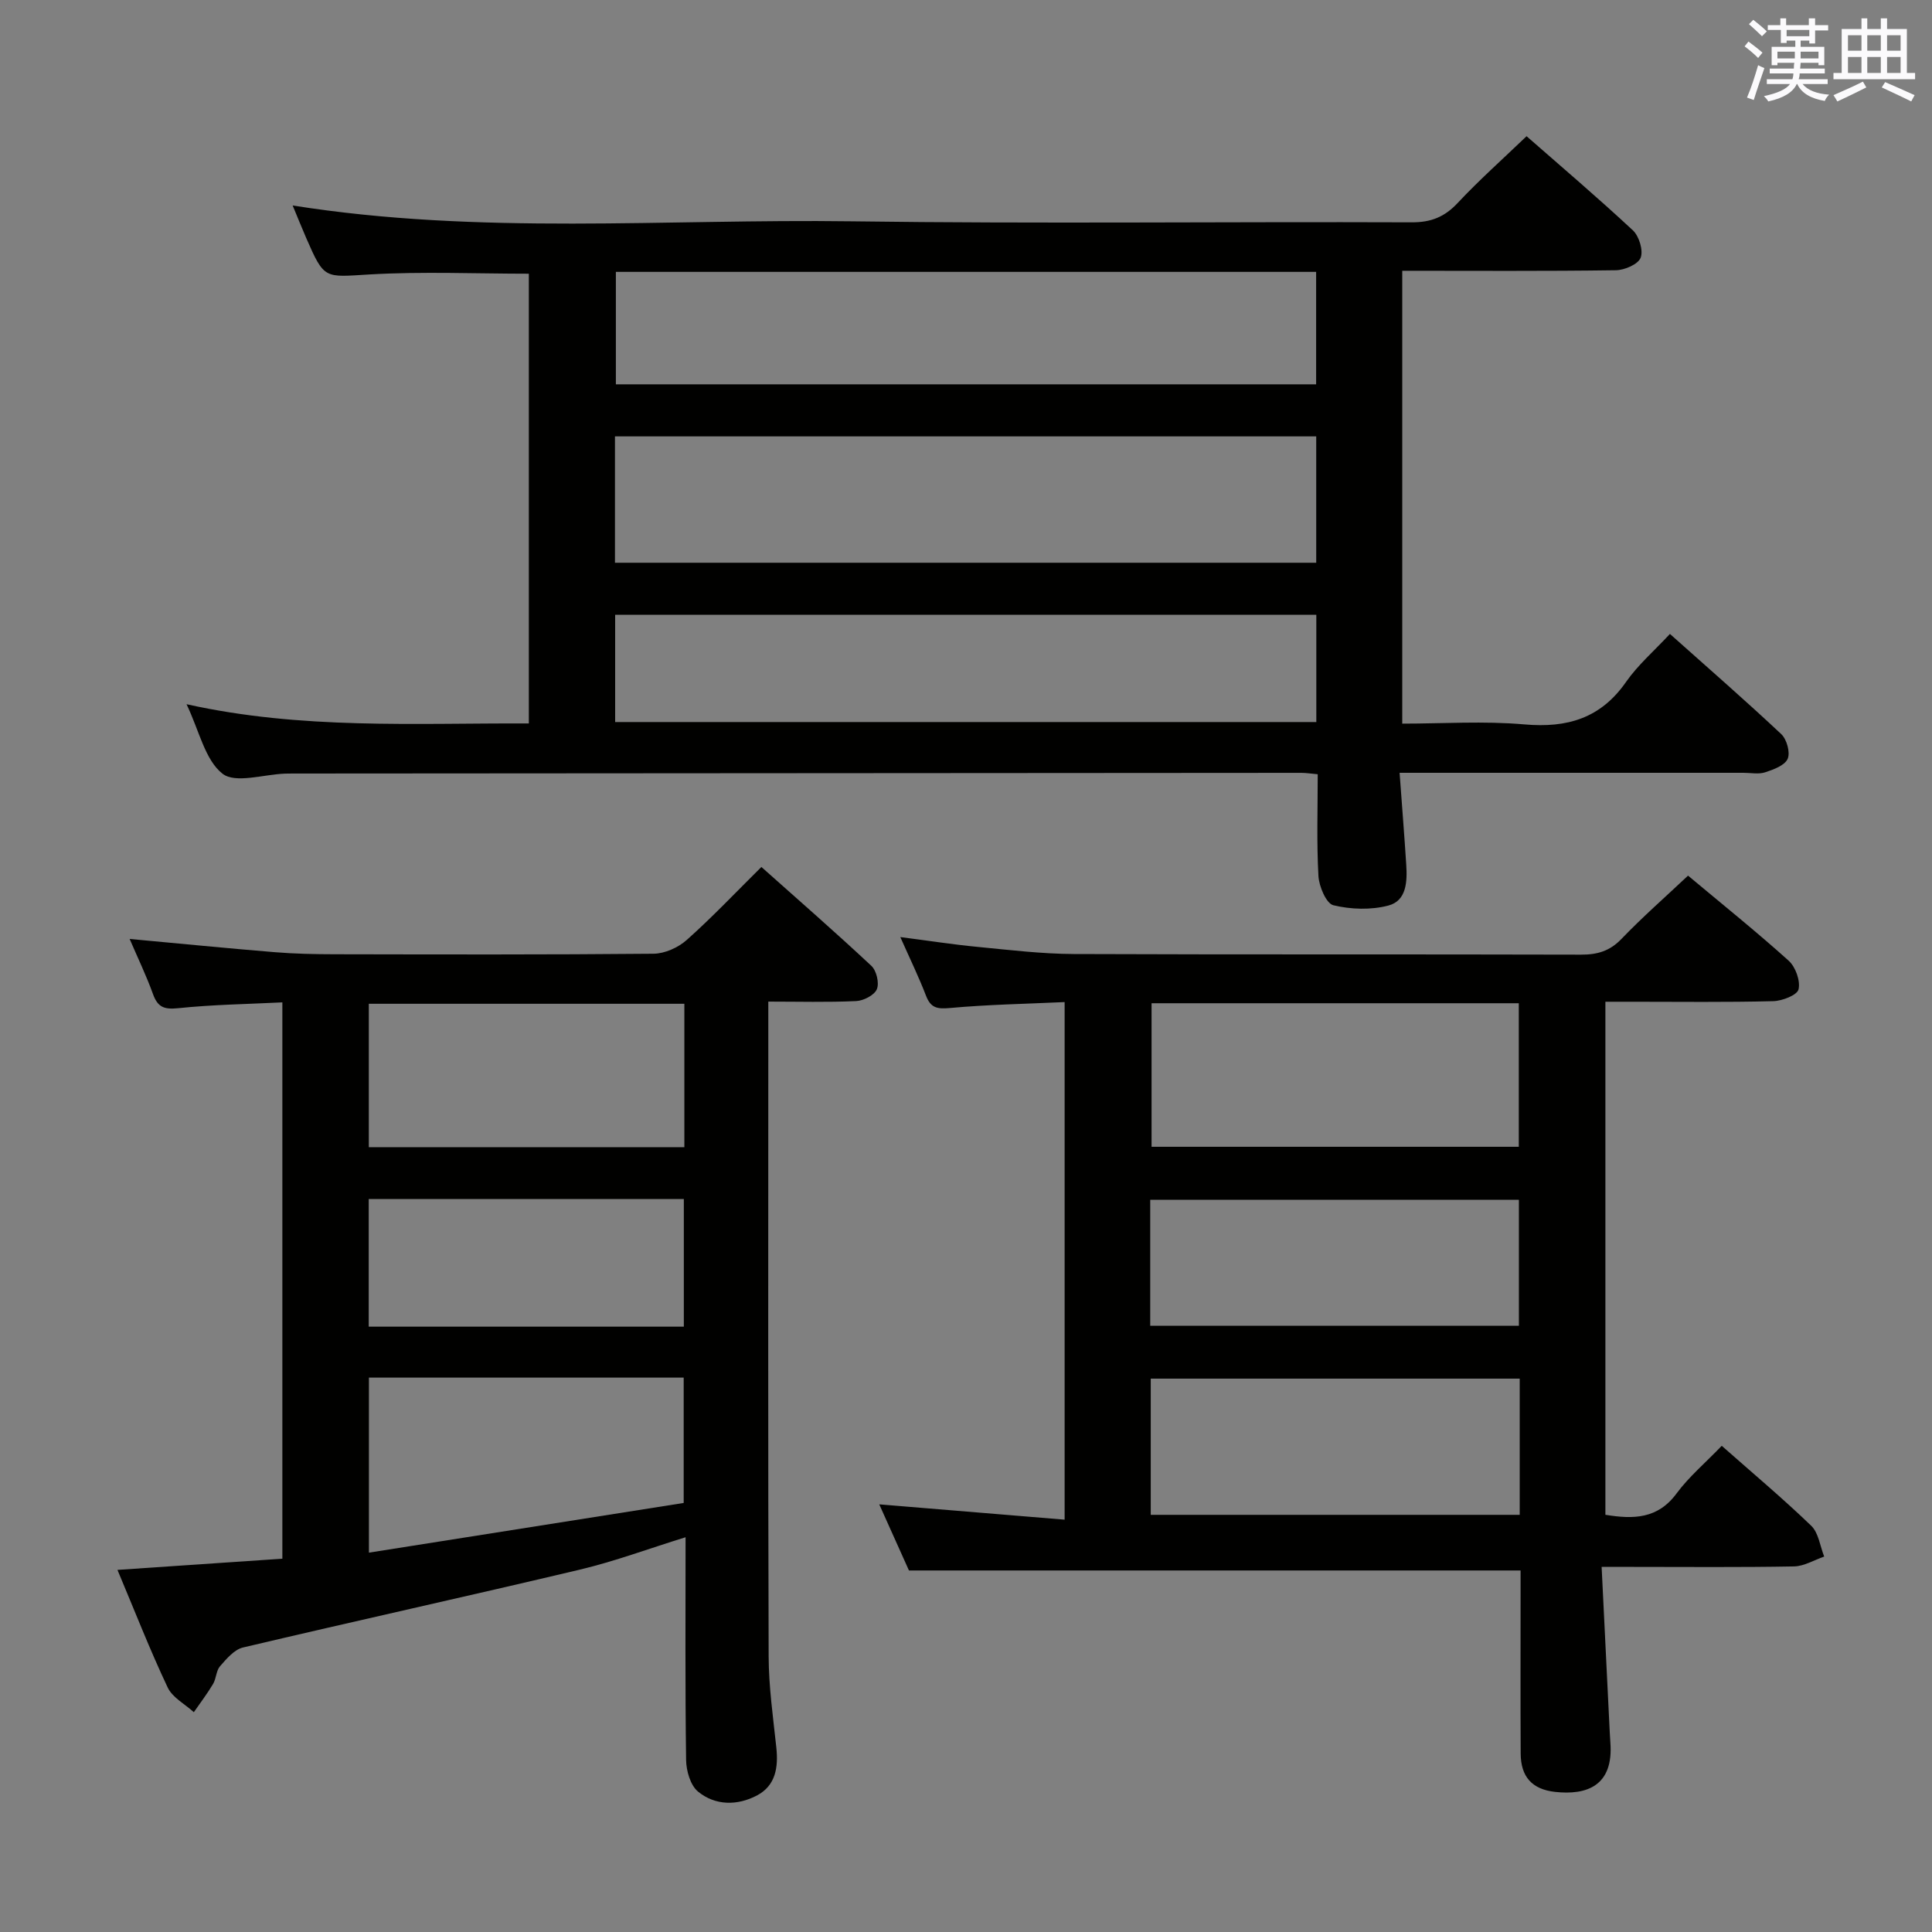 <svg enable-background="new 0 0 400 400" viewBox="0 0 400 400" xmlns="http://www.w3.org/2000/svg"><rect x="0" y="0" width="400" height="400" fill="#808080" stroke="none"/><g fill="#010100"><path d="m289.77 160c.5 6.85.99 12.96 1.38 19.07.22 3.44.07 7.42-3.69 8.41-3.6.95-7.77.82-11.4-.06-1.47-.35-2.96-3.88-3.09-6.03-.39-6.93-.15-13.9-.15-21.09-1.46-.13-2.41-.29-3.37-.29-69.64.04-139.27.09-208.91.14-.5 0-1 .01-1.5.02-4.44.15-10.32 2.11-12.98.01-3.62-2.85-4.78-8.82-7.44-14.38 23.8 5.29 47.15 3.89 70.87 3.98 0-31.12 0-62 0-93.11-10.87 0-21.96-.49-32.98.15-9.36.55-9.33 1.13-13.12-7.56-.92-2.12-1.78-4.27-2.8-6.72 38.68 6.16 77.26 2.75 115.72 3.28 38.64.53 77.3.06 115.95.21 4.02.02 6.83-1.11 9.55-4.02 4.43-4.73 9.29-9.05 14.25-13.81 7.13 6.25 14.72 12.7 22 19.48 1.3 1.21 2.2 4.17 1.62 5.68-.53 1.36-3.32 2.57-5.14 2.59-14.63.21-29.26.11-44.22.11v93.76c8.43 0 16.92-.58 25.29.16 8.87.78 15.8-1.26 21.05-8.8 2.45-3.51 5.79-6.39 9.08-9.93 8.08 7.21 15.69 13.83 23.04 20.73 1.15 1.08 1.91 3.81 1.34 5.12-.6 1.38-2.93 2.23-4.67 2.8-1.36.44-2.97.1-4.47.1-21.66 0-43.32 0-64.97 0-1.81 0-3.61 0-6.24 0zm-162.45-43.49h145.19c0-8.87 0-17.42 0-26.16-48.53 0-96.73 0-145.19 0zm.19-60.22v23.28h144.98c0-7.94 0-15.5 0-23.28-48.41 0-96.47 0-144.98 0zm-.15 93.2h145.17c0-7.57 0-14.8 0-22.21-48.53 0-96.77 0-145.17 0z"/><path d="m356.47 299.34c6.46 5.71 12.69 10.93 18.53 16.56 1.52 1.47 1.82 4.21 2.68 6.37-2.08.71-4.15 2-6.24 2.04-11.16.21-22.33.1-33.5.1-1.79 0-3.58 0-6.34 0 .55 11.22 1.07 21.8 1.59 32.38.07 1.33.12 2.66.22 3.99.68 8.94-4.86 10.95-11.48 10.21-4.75-.54-7.06-3.13-7.09-7.93-.06-10.83-.02-21.67-.02-32.5 0-1.8 0-3.61 0-5.41-42.16 0-83.89 0-126.63 0-1.77-3.94-3.97-8.83-6.15-13.69 12.85 1.06 25.38 2.09 38.38 3.17 0-36.08 0-71.28 0-107.16-7.97.37-15.9.51-23.78 1.23-2.64.24-3.95-.03-4.92-2.55-1.48-3.85-3.29-7.57-5.32-12.14 5.83.75 10.94 1.55 16.07 2.04 6.61.64 13.24 1.44 19.86 1.47 35 .14 70 .03 104.99.13 3.39.01 5.96-.73 8.39-3.26 4.35-4.53 9.1-8.69 13.78-13.1 7.16 5.99 14.17 11.61 20.83 17.61 1.43 1.29 2.46 4.17 2.05 5.93-.28 1.2-3.39 2.41-5.26 2.45-9.66.25-19.33.12-29 .12-1.8 0-3.61 0-5.73 0v106.22c5.8.95 10.85.88 14.76-4.45 2.55-3.44 5.92-6.28 9.33-9.83zm-118.05-91.63v29.72h76.03c0-10.11 0-19.82 0-29.72-25.58 0-50.8 0-76.03 0zm76.22 77.72c-25.73 0-51.05 0-76.39 0v28.2h76.39c0-9.46 0-18.57 0-28.2zm-76.5-10.94h76.33c0-9.02 0-17.59 0-26.08-25.68 0-51 0-76.33 0z"/><path d="m24.32 325.03c11.77-.8 22.78-1.55 34.14-2.32 0-38.35 0-76.4 0-115.18-7.2.36-14.44.46-21.61 1.21-2.9.3-4.21-.24-5.18-2.94-1.39-3.85-3.18-7.55-4.83-11.4 10.31.95 20.17 1.93 30.04 2.74 4.13.34 8.3.42 12.45.43 21.99.04 43.97.1 65.96-.11 2.34-.02 5.12-1.27 6.89-2.85 5.21-4.63 10.01-9.72 15.46-15.11 7.58 6.75 15.29 13.48 22.77 20.47 1.06.99 1.67 3.57 1.13 4.84-.51 1.23-2.75 2.38-4.27 2.45-5.94.28-11.89.11-18.2.11v5.65c0 43.31-.07 86.61.07 129.92.02 6.29.92 12.58 1.59 18.86.44 4.1-.14 7.88-3.99 9.92-4.05 2.14-8.62 2.15-12.21-.78-1.59-1.3-2.45-4.31-2.48-6.56-.21-15.14-.11-30.29-.11-46.11-7.57 2.34-14.63 4.98-21.91 6.71-23.21 5.51-46.51 10.63-69.73 16.12-1.81.43-3.41 2.35-4.75 3.88-.81.93-.77 2.55-1.44 3.67-1.2 2.02-2.64 3.9-3.98 5.84-1.85-1.69-4.44-3.03-5.42-5.13-3.67-7.76-6.79-15.77-10.39-24.33zm52.06-39.81v36.24c22.16-3.5 43.83-6.92 65.17-10.29 0-9.35 0-17.59 0-25.95-21.84 0-43.29 0-65.17 0zm65.31-77.4c-22.03 0-43.73 0-65.33 0v29.69h65.33c0-9.93 0-19.55 0-29.69zm-65.35 40.42v26.43h65.24c0-8.96 0-17.66 0-26.43-21.92 0-43.5 0-65.24 0z"/></g><path d="m361.2 9.6.8-1c.9.7 1.9 1.4 2.9 2.3l-.9 1.1c-1-1-2-1.8-2.8-2.4zm.5 10.6c.9-2.1 1.6-4.3 2.3-6.7.4.2.8.4 1.3.6-.7 2.1-1.5 4.3-2.2 6.6zm.4-15.2.9-.9c1 .8 2 1.6 2.8 2.4l-1 1c-.9-.9-1.8-1.7-2.7-2.5zm12.5-1.2h1.2v1.4h2.7v1.1h-2.7v2.7h-1.2v-.6h-1.8v1.3h4.9v3.8h-1.2v-.5h-3.7c0 .4-.1.9-.1 1.2h5.1v1h-5.2c0 .5-.1.9-.2 1.2h6v1h-5.2c1.1 1.3 2.9 2 5.5 2.2-.4.4-.7.8-.9 1.3-2.9-.5-4.8-1.6-5.7-3.5h-.1c-.8 1.7-2.7 2.9-5.9 3.6-.2-.4-.6-.8-.9-1.1 2.8-.6 4.6-1.4 5.4-2.5h-4.8v-1h5.3c.1-.3.2-.7.2-1.2h-4.9v-1h5c0-.4 0-.8.1-1.2h-3.5v.5h-1.2v-3.8h4.9v-1.3h-1.8v.5h-1.2v-2.7h-2.7v-1h2.6v-1.4h1.2v1.4h4.7v-1.4zm-6.6 8.3h3.6c0-.4 0-.9 0-1.4h-3.6zm1.9-4.6h4.7v-1.3h-4.7zm6.6 3.2h-3.7v1.4h3.7z" fill="#fbfafc"/><path d="m385.3 3.8h1.3v2.2h2.8v-2.2h1.3v2.2h4.1v9.1h1.7v1.3h-16.9v-1.3h1.7v-9.1h4.1v-2.2zm.4 13.1.7 1.2c-1.8.9-3.8 1.9-6 2.9-.2-.4-.5-.8-.8-1.3 2.3-1 4.3-1.9 6.1-2.8zm-3.1-6.4h2.8v-3.2h-2.8zm0 4.6h2.8v-3.3h-2.8zm4-4.6h2.8v-3.2h-2.8zm0 4.6h2.8v-3.3h-2.8zm3.7 1.9c2.1.9 4.1 1.8 6.1 2.7l-.7 1.3c-2.2-1.1-4.2-2-6.1-2.9zm3.2-9.7h-2.8v3.2h2.8zm-2.8 7.8h2.8v-3.3h-2.8z" fill="#fbfafc"/></svg>